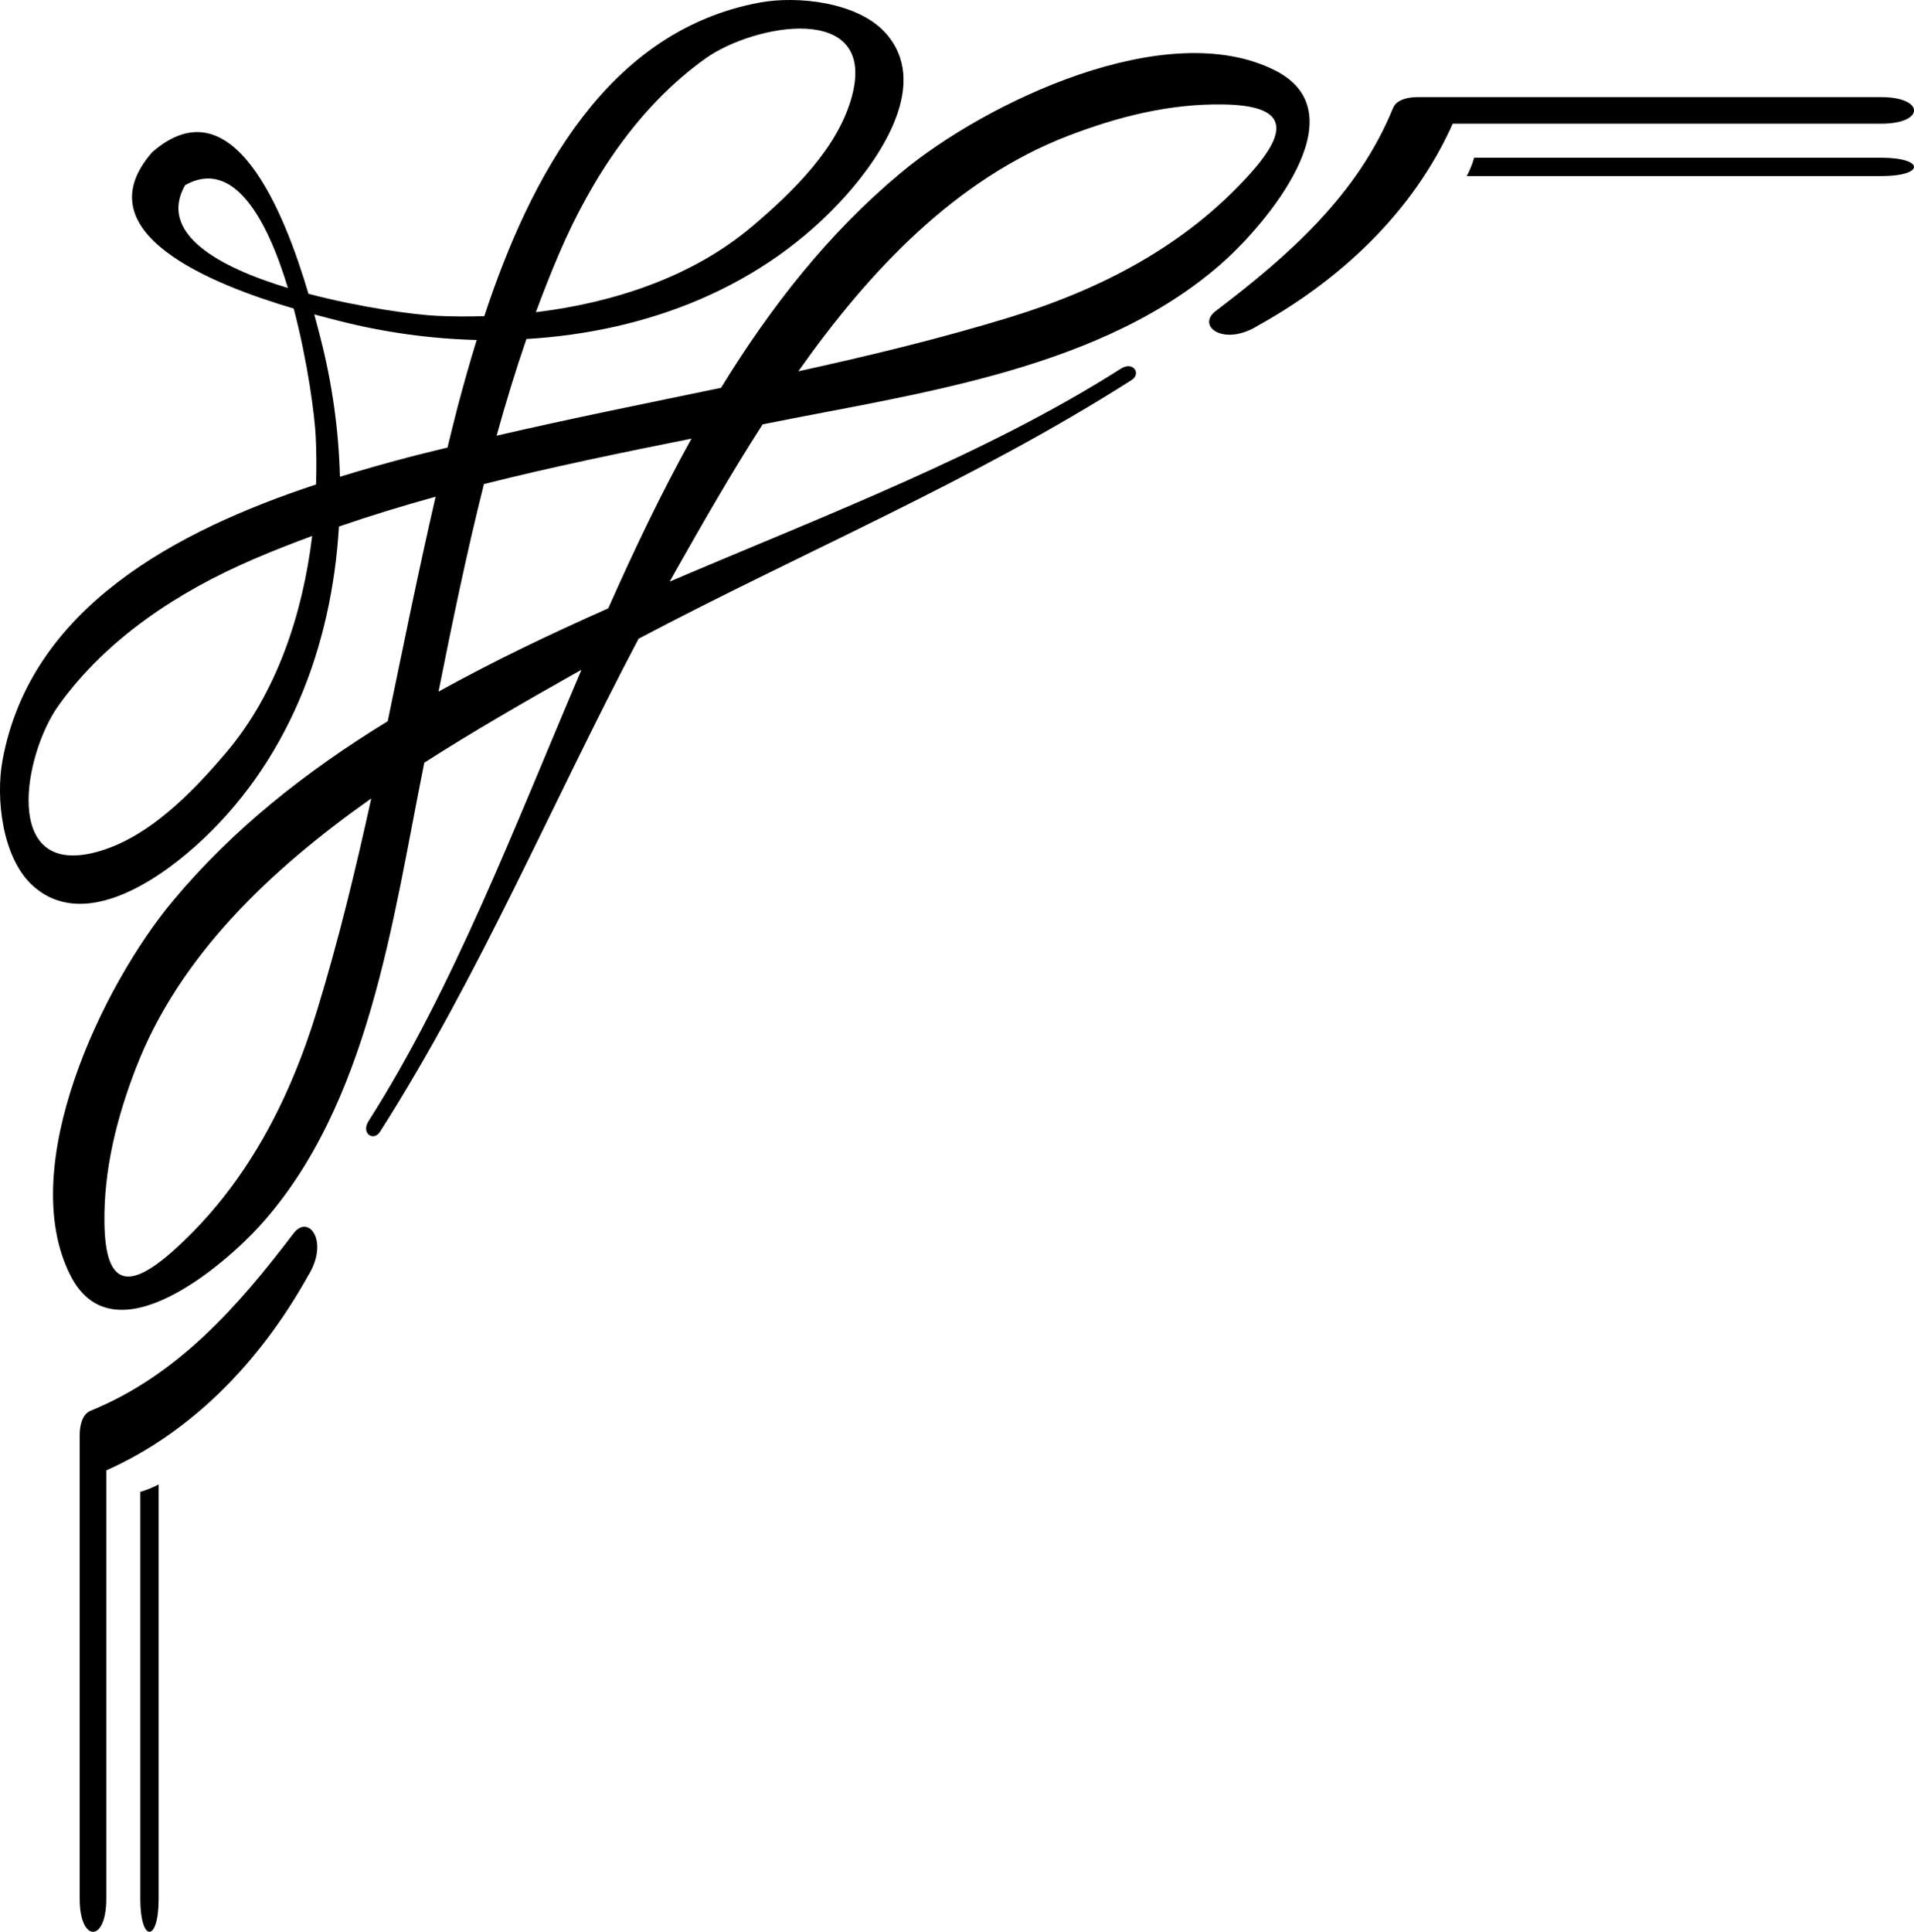 <?xml version="1.0" encoding="UTF-8" standalone="no"?>
<svg
   width="1000"
   height="1009.088"
   viewBox="0 0 1000 1009.088"
   version="1.1"
   id="svg1173"
   sodipodi:docname="style25.svg"
   inkscape:version="1.4 (e7c3feb1, 2024-10-09)"
   inkscape:export-filename="style25.png"
   inkscape:export-xdpi="2007.8995"
   inkscape:export-ydpi="2007.8995"
   xmlns:inkscape="http://www.inkscape.org/namespaces/inkscape"
   xmlns:sodipodi="http://sodipodi.sourceforge.net/DTD/sodipodi-0.dtd"
   xmlns="http://www.w3.org/2000/svg"
   xmlns:svg="http://www.w3.org/2000/svg">
  <defs
     id="defs6248">
    <inkscape:path-effect
       effect="mirror_symmetry"
       start_point="0,0"
       end_point="9,9"
       center_point="4.5,4.5"
       id="path-effect6395"
       is_visible="true"
       lpeversion="1.2"
       lpesatellites=""
       mode="free"
       discard_orig_path="false"
       fuse_paths="false"
       oposite_fuse="false"
       split_items="false"
       split_open="false"
       link_styles="false" />
    <inkscape:path-effect
       effect="mirror_symmetry"
       start_point="0,0"
       end_point="9,9"
       center_point="4.5,4.5"
       id="path-effect6393"
       is_visible="true"
       lpeversion="1.2"
       lpesatellites=""
       mode="free"
       discard_orig_path="false"
       fuse_paths="false"
       oposite_fuse="false"
       split_items="false"
       split_open="false"
       link_styles="false" />
  </defs>
  <sodipodi:namedview
     id="namedview6246"
     pagecolor="#ffffff"
     bordercolor="#666666"
     borderopacity="1.0"
     inkscape:showpageshadow="2"
     inkscape:pageopacity="0.0"
     inkscape:pagecheckerboard="0"
     inkscape:deskcolor="#d1d1d1"
     showgrid="false"
     inkscape:zoom="0.42268395"
     inkscape:cx="462.52052"
     inkscape:cy="693.18932"
     inkscape:current-layer="svg1173"
     inkscape:window-width="2008"
     inkscape:window-height="1169"
     inkscape:window-x="0"
     inkscape:window-y="25"
     inkscape:window-maximized="0" />
  <g
     id="g6492"
     style="fill:#000000"
     transform="matrix(20.916,0,0,20.916,41.641,50.729)">
    <path
       d="m 8.963,14.847 c 1.36,-0.754 2.786,-1.434 4.239,-2.079 0.645,-1.453 1.325,-2.88 2.08,-4.239 -1.72,0.344 -3.464,0.702 -5.184,1.135 -0.433,1.72 -0.792,3.464 -1.135,5.184 z m -7.554,9.389 c -0.48,1.243 -0.811,2.543 -0.791,3.885 0.023,1.607 0.626,1.67 1.729,0.681 1.795,-1.611 2.886,-3.715 3.585,-6.001 0.533,-1.738 0.96,-3.507 1.351,-5.286 -2.535,1.788 -4.798,3.941 -5.873,6.721 z M 23.236,5.498 c 2.286,-0.701 4.39,-1.791 6.001,-3.586 0.989,-1.103 0.927,-1.706 -0.679,-1.729 -1.344,-0.021 -2.644,0.311 -3.886,0.791 -2.78,1.076 -4.934,3.339 -6.721,5.874 1.779,-0.391 3.548,-0.818 5.286,-1.35 z M 9.444,7.722 c 0.142,-0.534 0.298,-1.091 0.473,-1.656 -1.164,-0.03 -2.325,-0.193 -3.439,-0.477 -0.159,-0.041 -0.373,-0.095 -0.618,-0.162 0.067,0.245 0.121,0.458 0.162,0.617 0.285,1.114 0.448,2.275 0.478,3.438 0.565,-0.174 1.122,-0.331 1.657,-0.473 0.342,-0.091 0.687,-0.172 1.03,-0.257 0.085,-0.344 0.167,-0.688 0.257,-1.03 z M 16.804,3.224 c 1.002,-0.852 2.159,-1.964 2.495,-3.282 0.591,-2.324 -2.451,-1.773 -3.667,-0.907 -1.669,1.19 -2.848,2.991 -3.65,4.858 -0.208,0.486 -0.403,0.979 -0.587,1.479 1.965,-0.238 3.935,-0.895 5.409,-2.149 z M 2.632,2.198 c -0.68,1.205 0.828,2.044 2.569,2.569 -0.526,-1.74 -1.365,-3.248 -2.569,-2.569 z m 1.696,9.349 c -1.867,0.801 -3.667,1.982 -4.859,3.651 -0.866,1.215 -1.416,4.257 0.908,3.666 1.316,-0.335 2.43,-1.492 3.281,-2.494 1.253,-1.474 1.911,-3.444 2.149,-5.41 -0.5,0.183 -0.993,0.378 -1.479,0.586 z m 2.147,-0.822 c -0.177,3.01 -1.287,5.932 -3.592,7.988 -1.017,0.907 -2.82,2.099 -4.055,0.981 -0.766,-0.692 -0.93,-2.188 -0.756,-3.132 0.697,-3.808 4.336,-5.732 7.832,-6.888 0.013,-0.405 0.011,-0.805 -0.008,-1.195 -0.026,-0.54 -0.203,-1.879 -0.55,-3.198 -2.036,-0.603 -5.294,-1.89 -3.536,-3.904 2.014,-1.76 3.301,1.499 3.905,3.535 1.319,0.347 2.658,0.524 3.198,0.55 0.39,0.019 0.79,0.021 1.194,0.008 1.155,-3.496 3.08,-7.135 6.888,-7.833 0.944,-0.173 2.439,-0.009 3.131,0.757 1.117,1.236 -0.073,3.037 -0.98,4.056 -2.055,2.304 -4.977,3.414 -7.988,3.591 -0.272,0.793 -0.518,1.599 -0.744,2.414 1.86,-0.43 3.735,-0.806 5.607,-1.195 1.244,-2.03 2.691,-3.871 4.491,-5.37 2.101,-1.751 6.643,-3.938 9.36,-2.55 2.141,1.094 -0.329,3.889 -1.235,4.713 -3.019,2.747 -7.688,3.336 -11.519,4.108 -0.02,0.004 -0.04,0.008 -0.06,0.012 -0.797,1.242 -1.522,2.511 -2.199,3.707 -0.042,0.073 -0.082,0.147 -0.122,0.22 3.929,-1.676 7.945,-3.199 11.27,-5.318 0.308,-0.196 0.519,0.125 0.267,0.285 -3.929,2.505 -8.211,4.293 -12.313,6.459 -2.167,4.103 -3.955,8.386 -6.46,12.315 -0.16,0.249 -0.482,0.04 -0.285,-0.269 2.119,-3.325 3.642,-7.341 5.318,-11.27 -0.073,0.041 -0.147,0.081 -0.22,0.122 -1.196,0.677 -2.464,1.402 -3.707,2.199 -0.004,0.02 -0.008,0.041 -0.012,0.061 -0.773,3.83 -1.362,8.499 -4.109,11.518 -0.823,0.906 -3.618,3.375 -4.712,1.236 -1.389,-2.718 0.798,-7.26 2.551,-9.361 1.499,-1.8 3.339,-3.247 5.369,-4.49 0.389,-1.871 0.766,-3.747 1.196,-5.607 -0.815,0.225 -1.622,0.471 -2.414,0.744"
       style="fill:#000000;fill-opacity:1;fill-rule:nonzero;stroke:none;stroke-width:0.035"
       id="path276" />
    <path
       d="m 29.45,5.697 c 2.159,-1.205 4.016,-2.986 4.959,-5.296 -0.204,0.087 -0.408,0.175 -0.613,0.263 H 45 C 46.098,0.664 46.09,0 45,0 H 33.42 c -0.217,0 -0.521,0.049 -0.613,0.273 -0.885,2.17 -2.603,3.682 -4.429,5.068 -0.498,0.378 0.205,0.907 1.072,0.355 v 0 M 5.697,29.45 c -1.205,2.159 -2.986,4.016 -5.296,4.959 0.087,-0.204 0.175,-0.408 0.263,-0.613 V 45 C 0.664,46.098 0,46.09 0,45 V 33.42 c 0,-0.217 0.049,-0.521 0.273,-0.613 2.17,-0.885 3.682,-2.603 5.068,-4.429 0.378,-0.498 0.907,0.205 0.355,1.072 v 0"
       style="fill:#000000;fill-opacity:1;fill-rule:nonzero;stroke:none;stroke-width:0.035"
       id="path280"
       class="UnoptimicedTransforms"
       sodipodi:nodetypes="cccsssccsc" />
    <path
       d="M 34.647,1.972 H 45 c 1.098,0 1.09,-0.458 0,-0.458 H 34.832 c -0.03,0.125 -0.113,0.327 -0.184,0.458 M 1.972,34.647 V 45 c 0,1.098 -0.458,1.09 -0.458,0 V 34.832 c 0.125,-0.03 0.327,-0.113 0.458,-0.184"
       style="fill:#000000;fill-opacity:1;fill-rule:nonzero;stroke:none;stroke-width:0.035"
       id="path282"
       class="UnoptimicedTransforms"
       sodipodi:nodetypes="csscc" />
  </g>
</svg>
